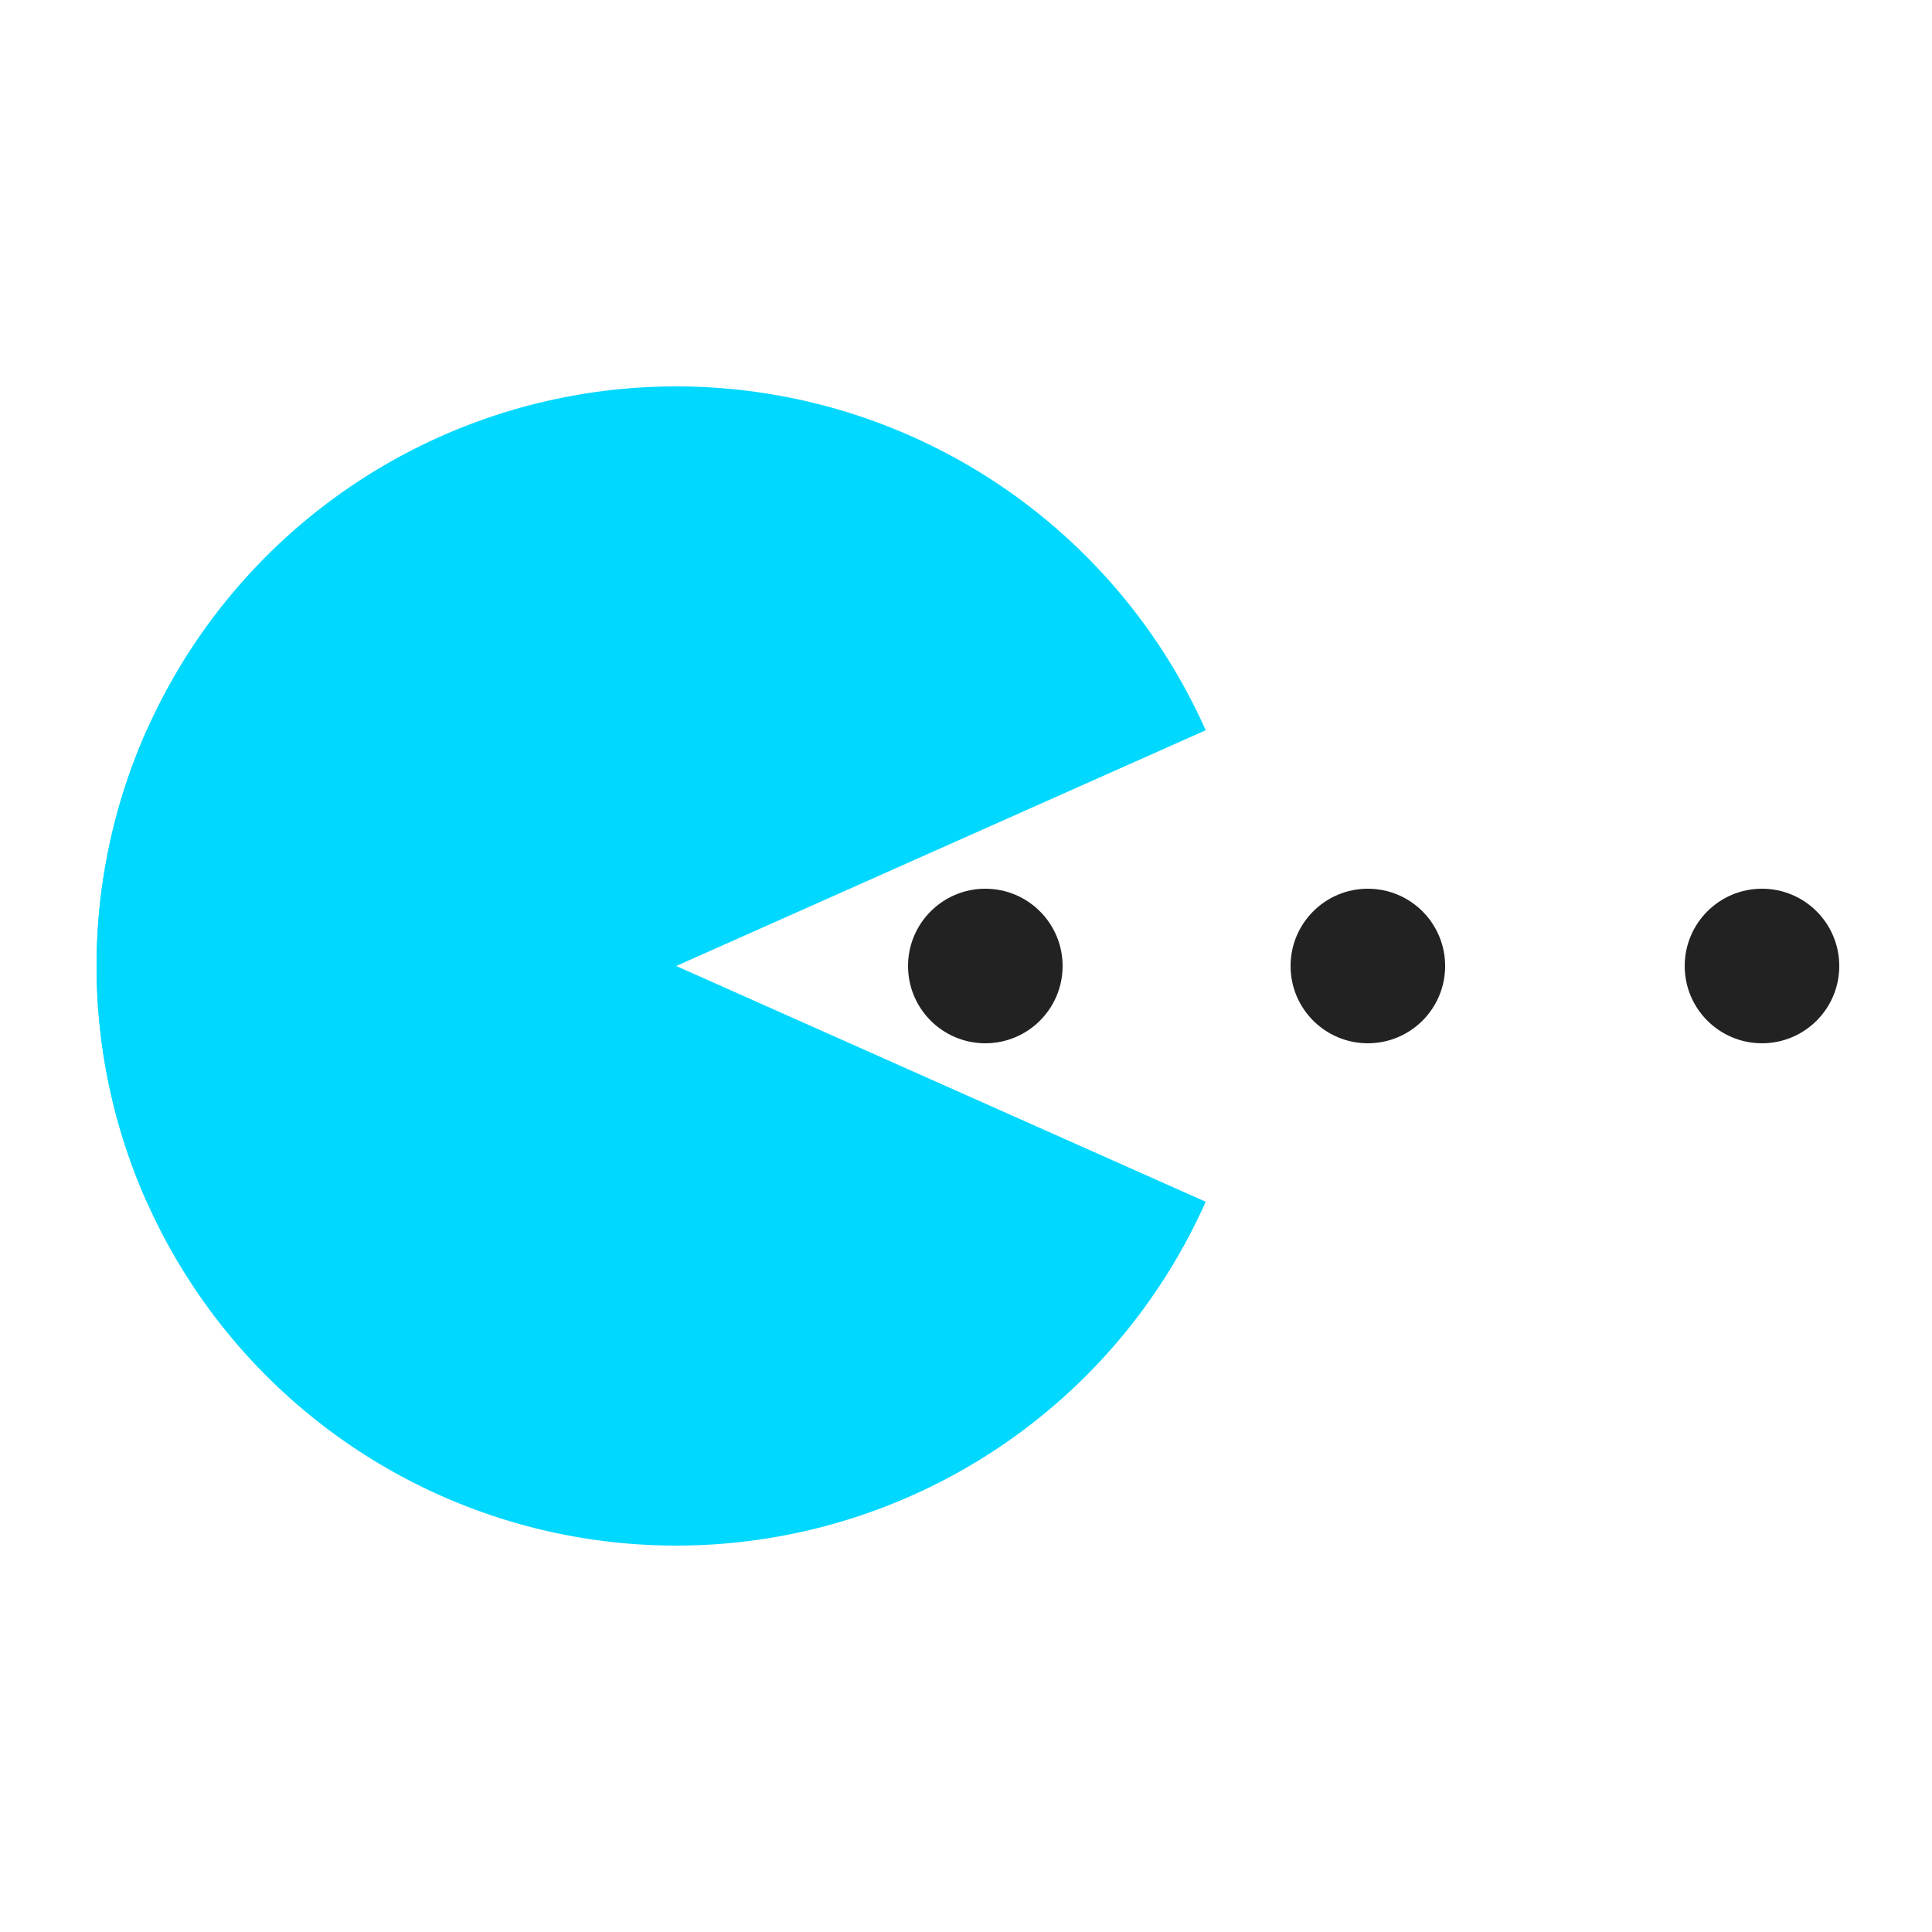 <svg width="200px"  height="200px"  xmlns="http://www.w3.org/2000/svg" viewBox="0 0 100 100" preserveAspectRatio="xMidYMid" class="lds-pacman" style="background: none;">
    <g ng-attr-style="display:{{config.showBean}}" style="display:block">
      <circle cx="70.8" cy="50" r="4" ng-attr-fill="{{config.c2}}" fill="#222222">
        <animate attributeName="cx" calcMode="linear" values="95;35" keyTimes="0;1" dur="1" begin="-0.67s" repeatCount="indefinite"></animate>
        <animate attributeName="fill-opacity" calcMode="linear" values="0;1;1" keyTimes="0;0.2;1" dur="1" begin="-0.67s" repeatCount="indefinite"></animate>
      </circle>
      <circle cx="91.2" cy="50" r="4" ng-attr-fill="{{config.c2}}" fill="#222222">
        <animate attributeName="cx" calcMode="linear" values="95;35" keyTimes="0;1" dur="1" begin="-0.33s" repeatCount="indefinite"></animate>
        <animate attributeName="fill-opacity" calcMode="linear" values="0;1;1" keyTimes="0;0.2;1" dur="1" begin="-0.33s" repeatCount="indefinite"></animate>
      </circle>
      <circle cx="51" cy="50" r="4" ng-attr-fill="{{config.c2}}" fill="#222222">
        <animate attributeName="cx" calcMode="linear" values="95;35" keyTimes="0;1" dur="1" begin="0s" repeatCount="indefinite"></animate>
        <animate attributeName="fill-opacity" calcMode="linear" values="0;1;1" keyTimes="0;0.2;1" dur="1" begin="0s" repeatCount="indefinite"></animate>
      </circle>
    </g>
    <g ng-attr-transform="translate({{config.showBeanOffset}} 0)" transform="translate(-15 0)">
      <path d="M50 50L20 50A30 30 0 0 0 80 50Z" ng-attr-fill="{{config.c1}}" fill="#00d8ff" transform="rotate(24 50 50)">
        <animateTransform attributeName="transform" type="rotate" calcMode="linear" values="0 50 50;45 50 50;0 50 50" keyTimes="0;0.5;1" dur="1s" begin="0s" repeatCount="indefinite"></animateTransform>
      </path>
      <path d="M50 50L20 50A30 30 0 0 1 80 50Z" ng-attr-fill="{{config.c1}}" fill="#00d8ff" transform="rotate(-24 50 50)">
        <animateTransform attributeName="transform" type="rotate" calcMode="linear" values="0 50 50;-45 50 50;0 50 50" keyTimes="0;0.5;1" dur="1s" begin="0s" repeatCount="indefinite"></animateTransform>
      </path>
    </g>
  </svg>